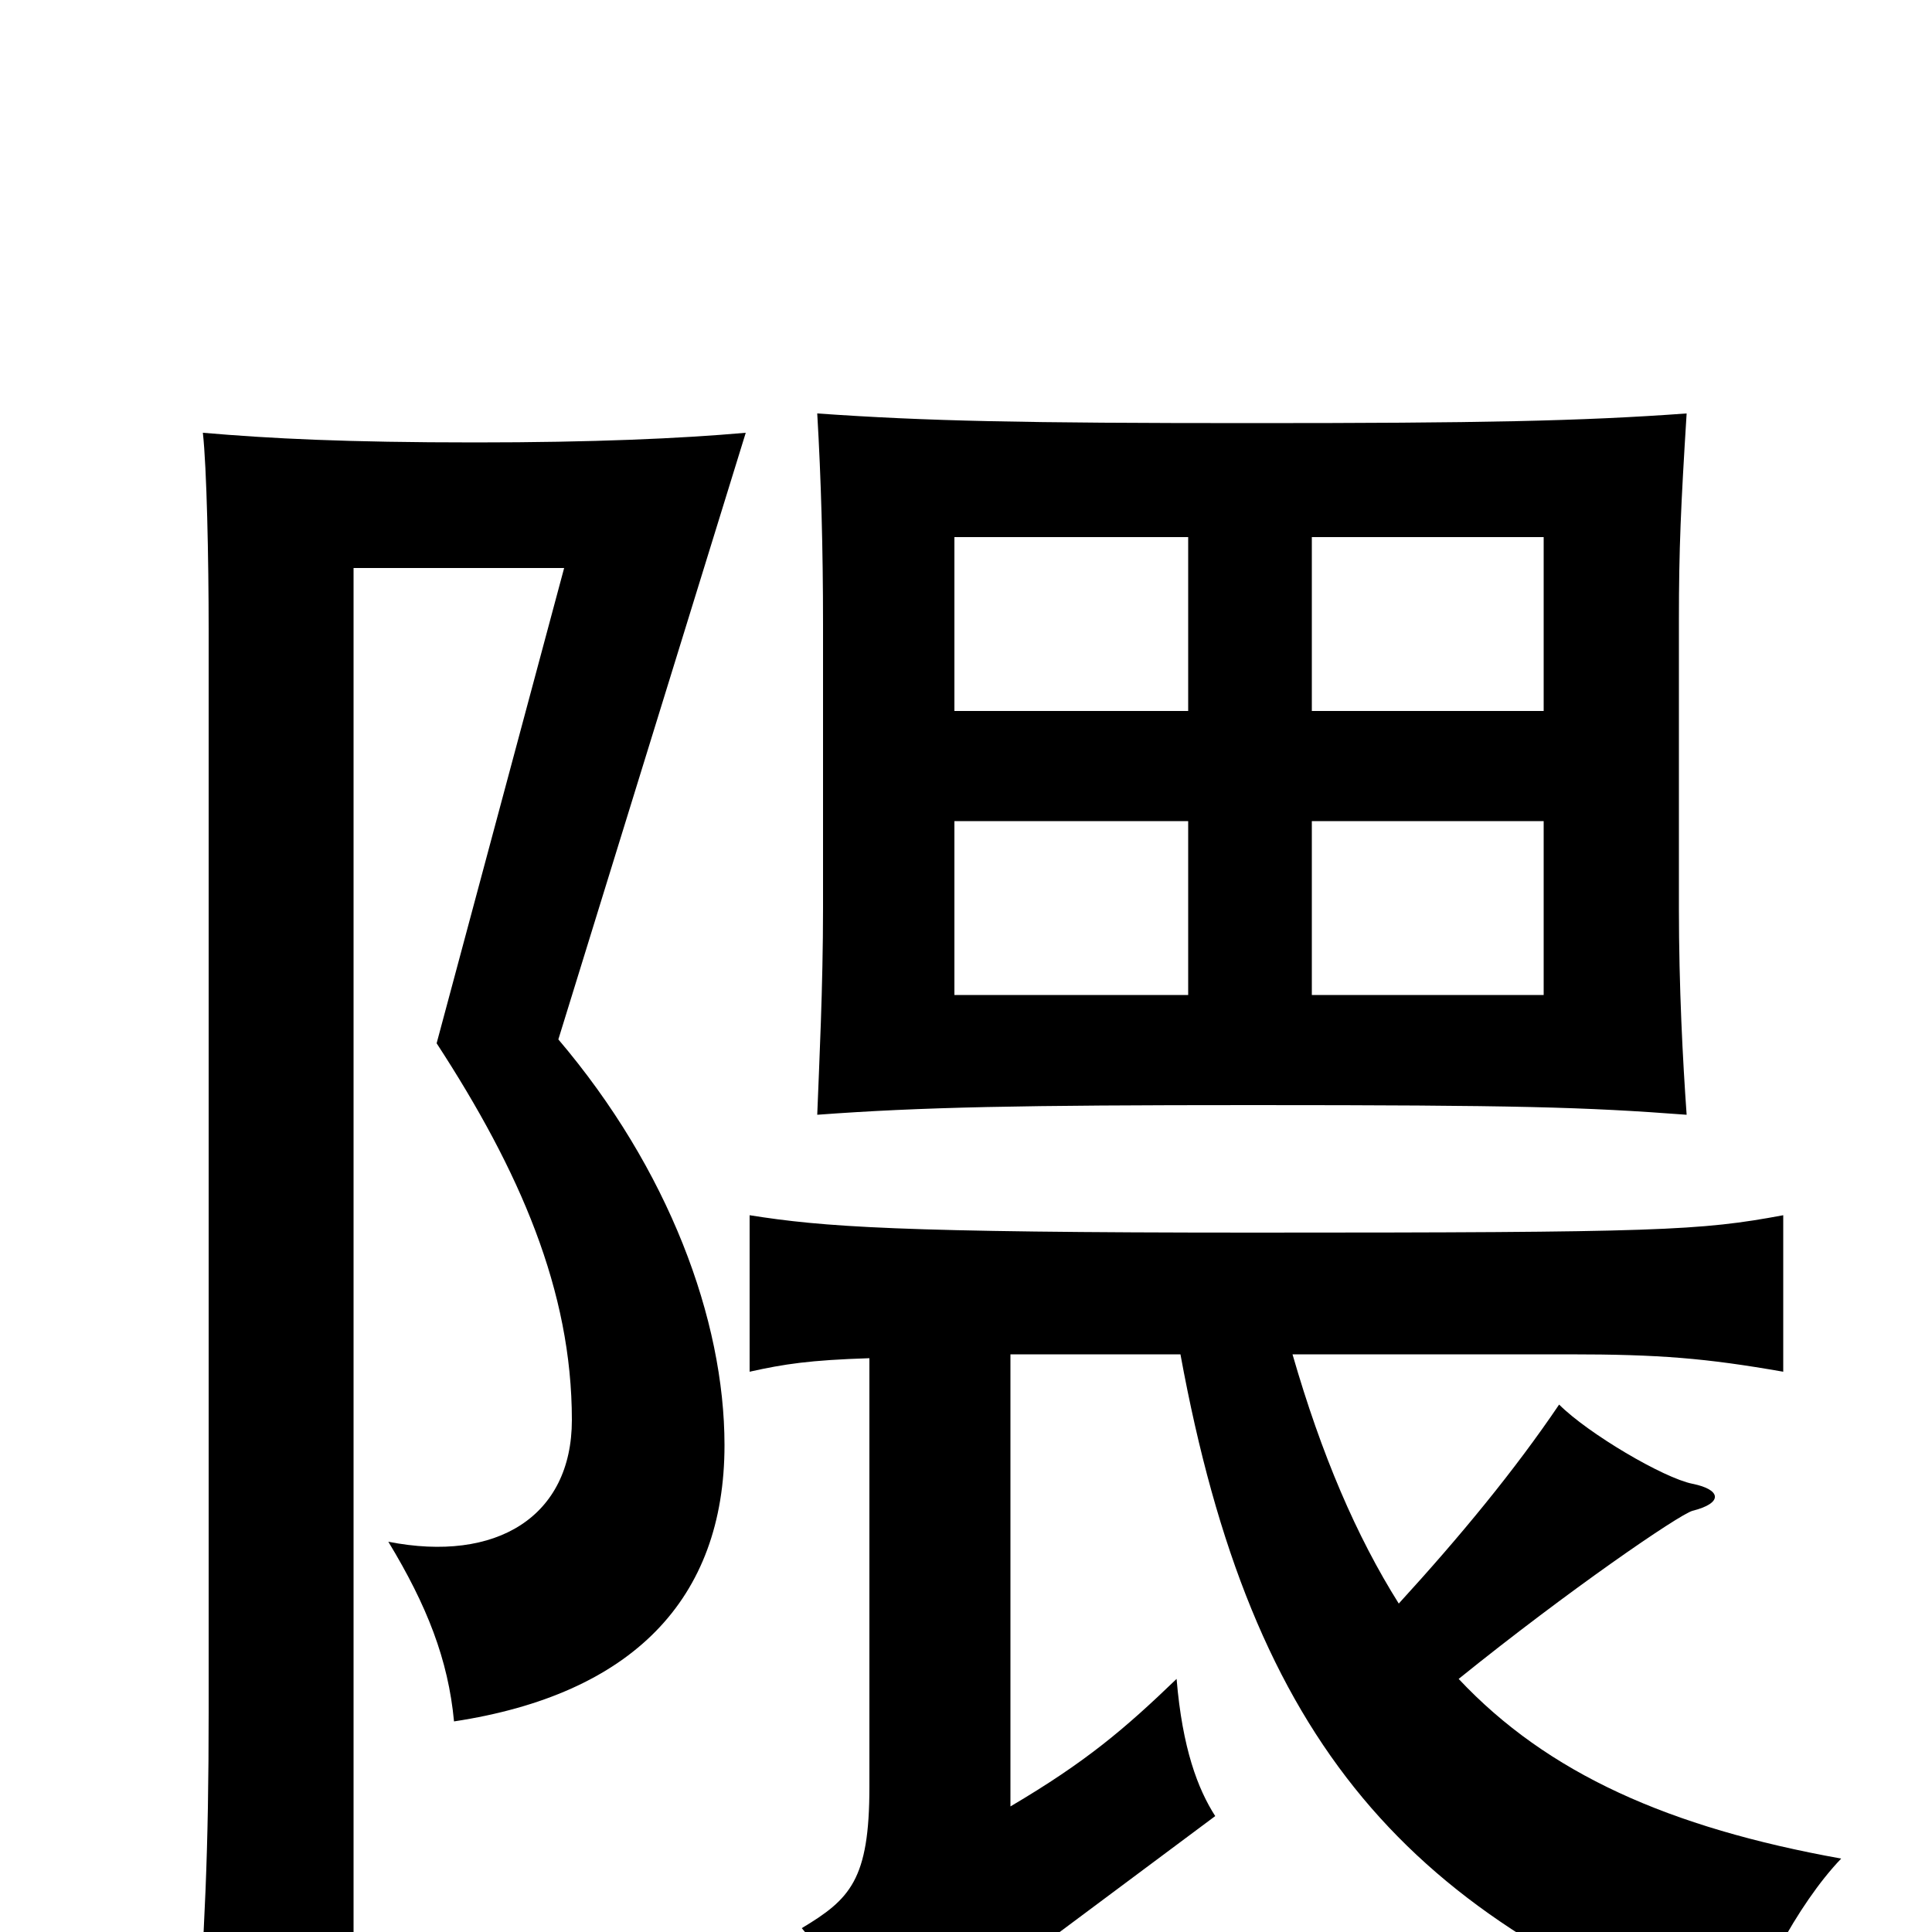 <svg xmlns="http://www.w3.org/2000/svg" viewBox="0 -1000 1000 1000">
	<path fill="#000000" d="M615 -632H494V-722H615ZM648 -781C529 -781 480 -782 423 -786C425 -752 426 -716 426 -677V-530C426 -489 424 -449 423 -423C477 -427 528 -428 648 -428C786 -428 820 -427 873 -423C871 -451 869 -489 869 -530V-679C869 -716 870 -738 873 -786C818 -782 766 -781 648 -781ZM799 -632H679V-722H799ZM615 -485H494V-575H615ZM799 -485H679V-575H799ZM386 -776C352 -773 307 -771 246 -771C179 -771 140 -773 105 -776C107 -758 108 -711 108 -674V-114C108 -42 106 0 101 68H183V-706H292L226 -460C269 -394 296 -332 296 -265C296 -215 257 -191 201 -202C221 -169 232 -141 235 -109C327 -123 375 -172 375 -252C375 -317 346 -395 289 -462ZM450 -297V-75C450 -27 440 -17 415 -2C435 22 451 45 464 72C485 49 503 34 519 22L629 -60C620 -74 612 -95 609 -131C582 -105 562 -88 523 -65V-299H611C648 -97 729 -7 901 56C908 29 930 -14 953 -38C864 -54 801 -82 755 -131C812 -177 869 -216 876 -218C892 -222 891 -229 876 -232C861 -235 822 -258 807 -273C784 -239 756 -205 724 -170C702 -205 684 -247 669 -299H812C859 -299 883 -297 923 -290V-371C880 -363 859 -362 649 -362C464 -362 426 -365 388 -371V-290C406 -294 419 -296 450 -297Z"/>
</svg>